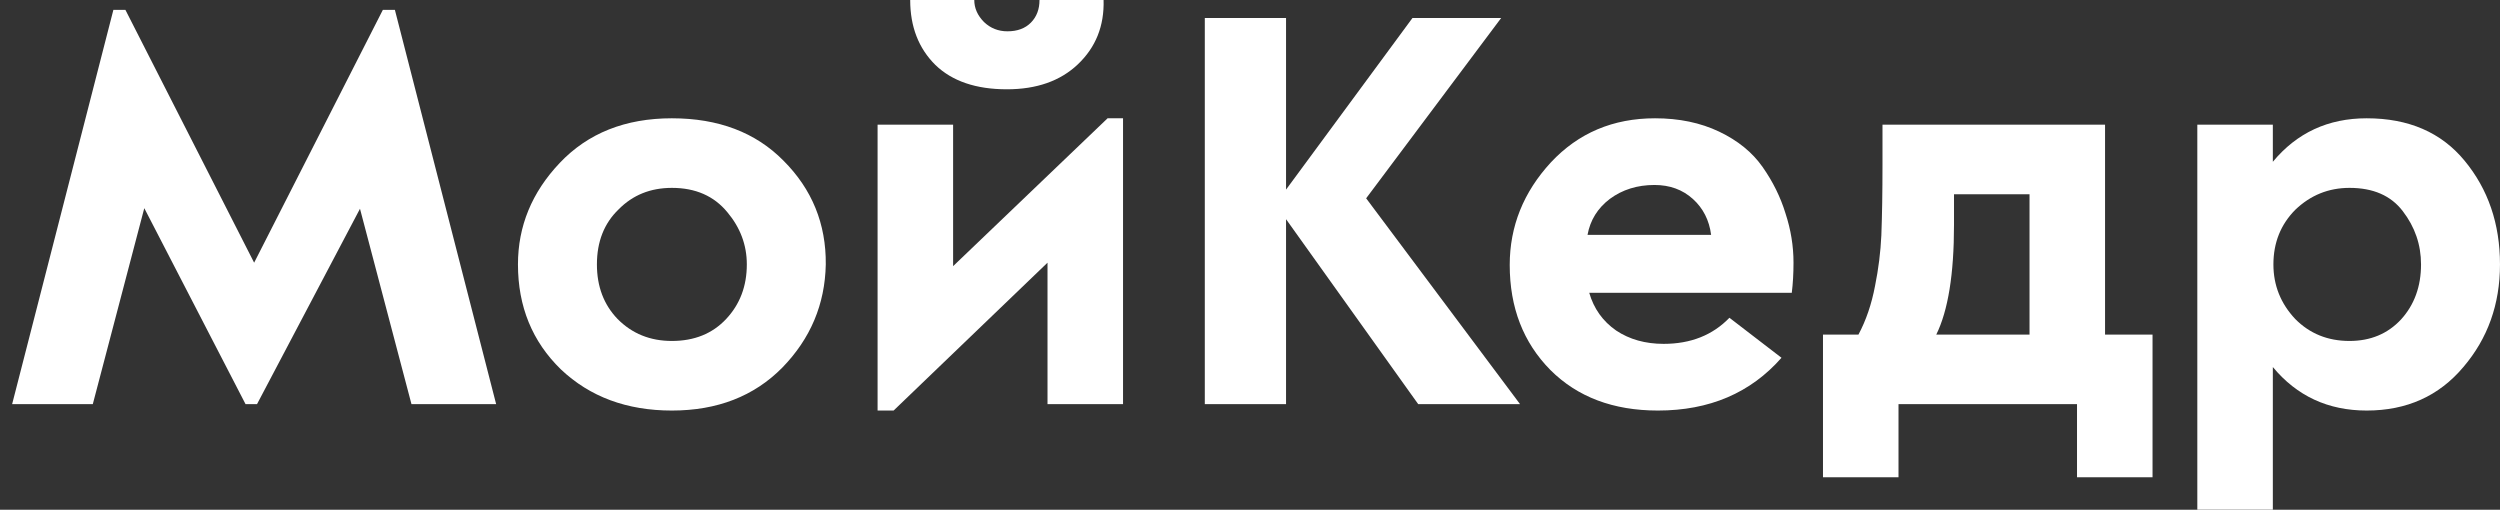 <svg width="206" height="42" viewBox="0 0 206 42" fill="none" xmlns="http://www.w3.org/2000/svg">
<rect x="0" y="0" width="206" height="42" fill="#333333" stroke="none"/>
<path d="M10.333 0.812L20.941 21.645L31.548 0.812H32.538L40.883 33.303H33.906L29.663 17.201L21.177 33.303H20.234L11.889 17.153L7.646 33.303H0.999L9.343 0.812H10.333Z" fill="white"/>
<path d="M42.68 21.788C42.68 18.634 43.827 15.847 46.122 13.426C48.447 10.973 51.528 9.747 55.362 9.747C59.197 9.747 62.261 10.91 64.555 13.235C66.913 15.592 68.076 18.443 68.044 21.788C67.981 25.069 66.787 27.904 64.461 30.293C62.135 32.65 59.102 33.829 55.362 33.829C51.653 33.829 48.605 32.698 46.216 30.436C43.859 28.143 42.68 25.26 42.68 21.788ZM49.186 21.788C49.186 23.604 49.752 25.101 50.883 26.279C52.078 27.49 53.571 28.095 55.362 28.095C57.217 28.095 58.709 27.49 59.841 26.279C60.972 25.069 61.538 23.572 61.538 21.788C61.538 20.195 61.004 18.762 59.935 17.488C58.835 16.15 57.311 15.481 55.362 15.481C53.602 15.481 52.141 16.07 50.978 17.249C49.783 18.395 49.186 19.909 49.186 21.788Z" fill="white"/>
<path d="M86.315 33.303V21.645L73.633 33.829H72.313V10.273H78.536V21.931L91.265 9.747H92.538V33.303H86.315ZM75 -0H80.28C80.28 0.668 80.547 1.274 81.082 1.815C81.616 2.325 82.26 2.58 83.014 2.58C83.832 2.58 84.476 2.341 84.947 1.863C85.419 1.385 85.655 0.764 85.655 -0H90.935C90.998 2.134 90.29 3.902 88.813 5.303C87.368 6.673 85.419 7.358 82.967 7.358C80.421 7.358 78.457 6.689 77.074 5.351C75.691 3.981 75 2.197 75 -0Z" fill="white"/>
<path d="M105.97 33.303H99.276V1.481H105.97V15.624L116.389 1.481H123.697L112.571 16.341L125.253 33.303H116.861L105.97 18.061V33.303Z" fill="white"/>
<path d="M142.505 26.184L146.795 29.481C144.249 32.38 140.855 33.829 136.612 33.829C132.934 33.829 129.98 32.714 127.748 30.484C125.517 28.223 124.401 25.34 124.401 21.836C124.401 18.65 125.533 15.831 127.795 13.378C130.058 10.957 132.919 9.747 136.376 9.747C138.356 9.747 140.116 10.113 141.656 10.846C143.196 11.579 144.39 12.55 145.239 13.761C146.088 14.971 146.716 16.245 147.125 17.583C147.565 18.921 147.785 20.275 147.785 21.645C147.785 22.537 147.738 23.365 147.643 24.129H130.954C131.331 25.435 132.07 26.471 133.17 27.235C134.27 27.968 135.574 28.334 137.083 28.334C139.315 28.334 141.122 27.617 142.505 26.184ZM130.813 19.351H140.996C140.839 18.141 140.336 17.153 139.487 16.389C138.639 15.624 137.586 15.242 136.329 15.242C134.914 15.242 133.689 15.624 132.651 16.389C131.646 17.153 131.033 18.141 130.813 19.351Z" fill="white"/>
<path d="M156.437 33.303V39.324H150.214V27.57H153.137C153.766 26.391 154.221 25.053 154.504 23.556C154.787 22.154 154.96 20.769 155.023 19.399C155.086 17.742 155.117 15.815 155.117 13.617V10.273H173.456V27.57H177.369V39.324H171.146V33.303H156.437ZM159.549 27.57H167.233V16.006H161.01V18.539C161.01 22.584 160.523 25.595 159.549 27.57Z" fill="white"/>
<path d="M181.059 10.273H187.282V13.331C189.262 10.941 191.839 9.747 195.014 9.747C198.471 9.747 201.158 10.91 203.076 13.235C205.024 15.592 205.999 18.443 205.999 21.788C205.999 25.069 204.993 27.888 202.981 30.245C200.97 32.634 198.314 33.829 195.014 33.829C191.839 33.829 189.262 32.634 187.282 30.245V41.999H181.059V10.273ZM187.329 21.788C187.329 23.508 187.926 25.005 189.121 26.279C190.315 27.49 191.808 28.095 193.599 28.095C195.328 28.095 196.742 27.506 197.842 26.327C198.943 25.117 199.493 23.604 199.493 21.788C199.493 20.163 198.99 18.698 197.984 17.392C197.01 16.118 195.548 15.481 193.599 15.481C191.871 15.481 190.378 16.086 189.121 17.296C187.926 18.507 187.329 20.004 187.329 21.788Z" fill="white"/>
</svg>
